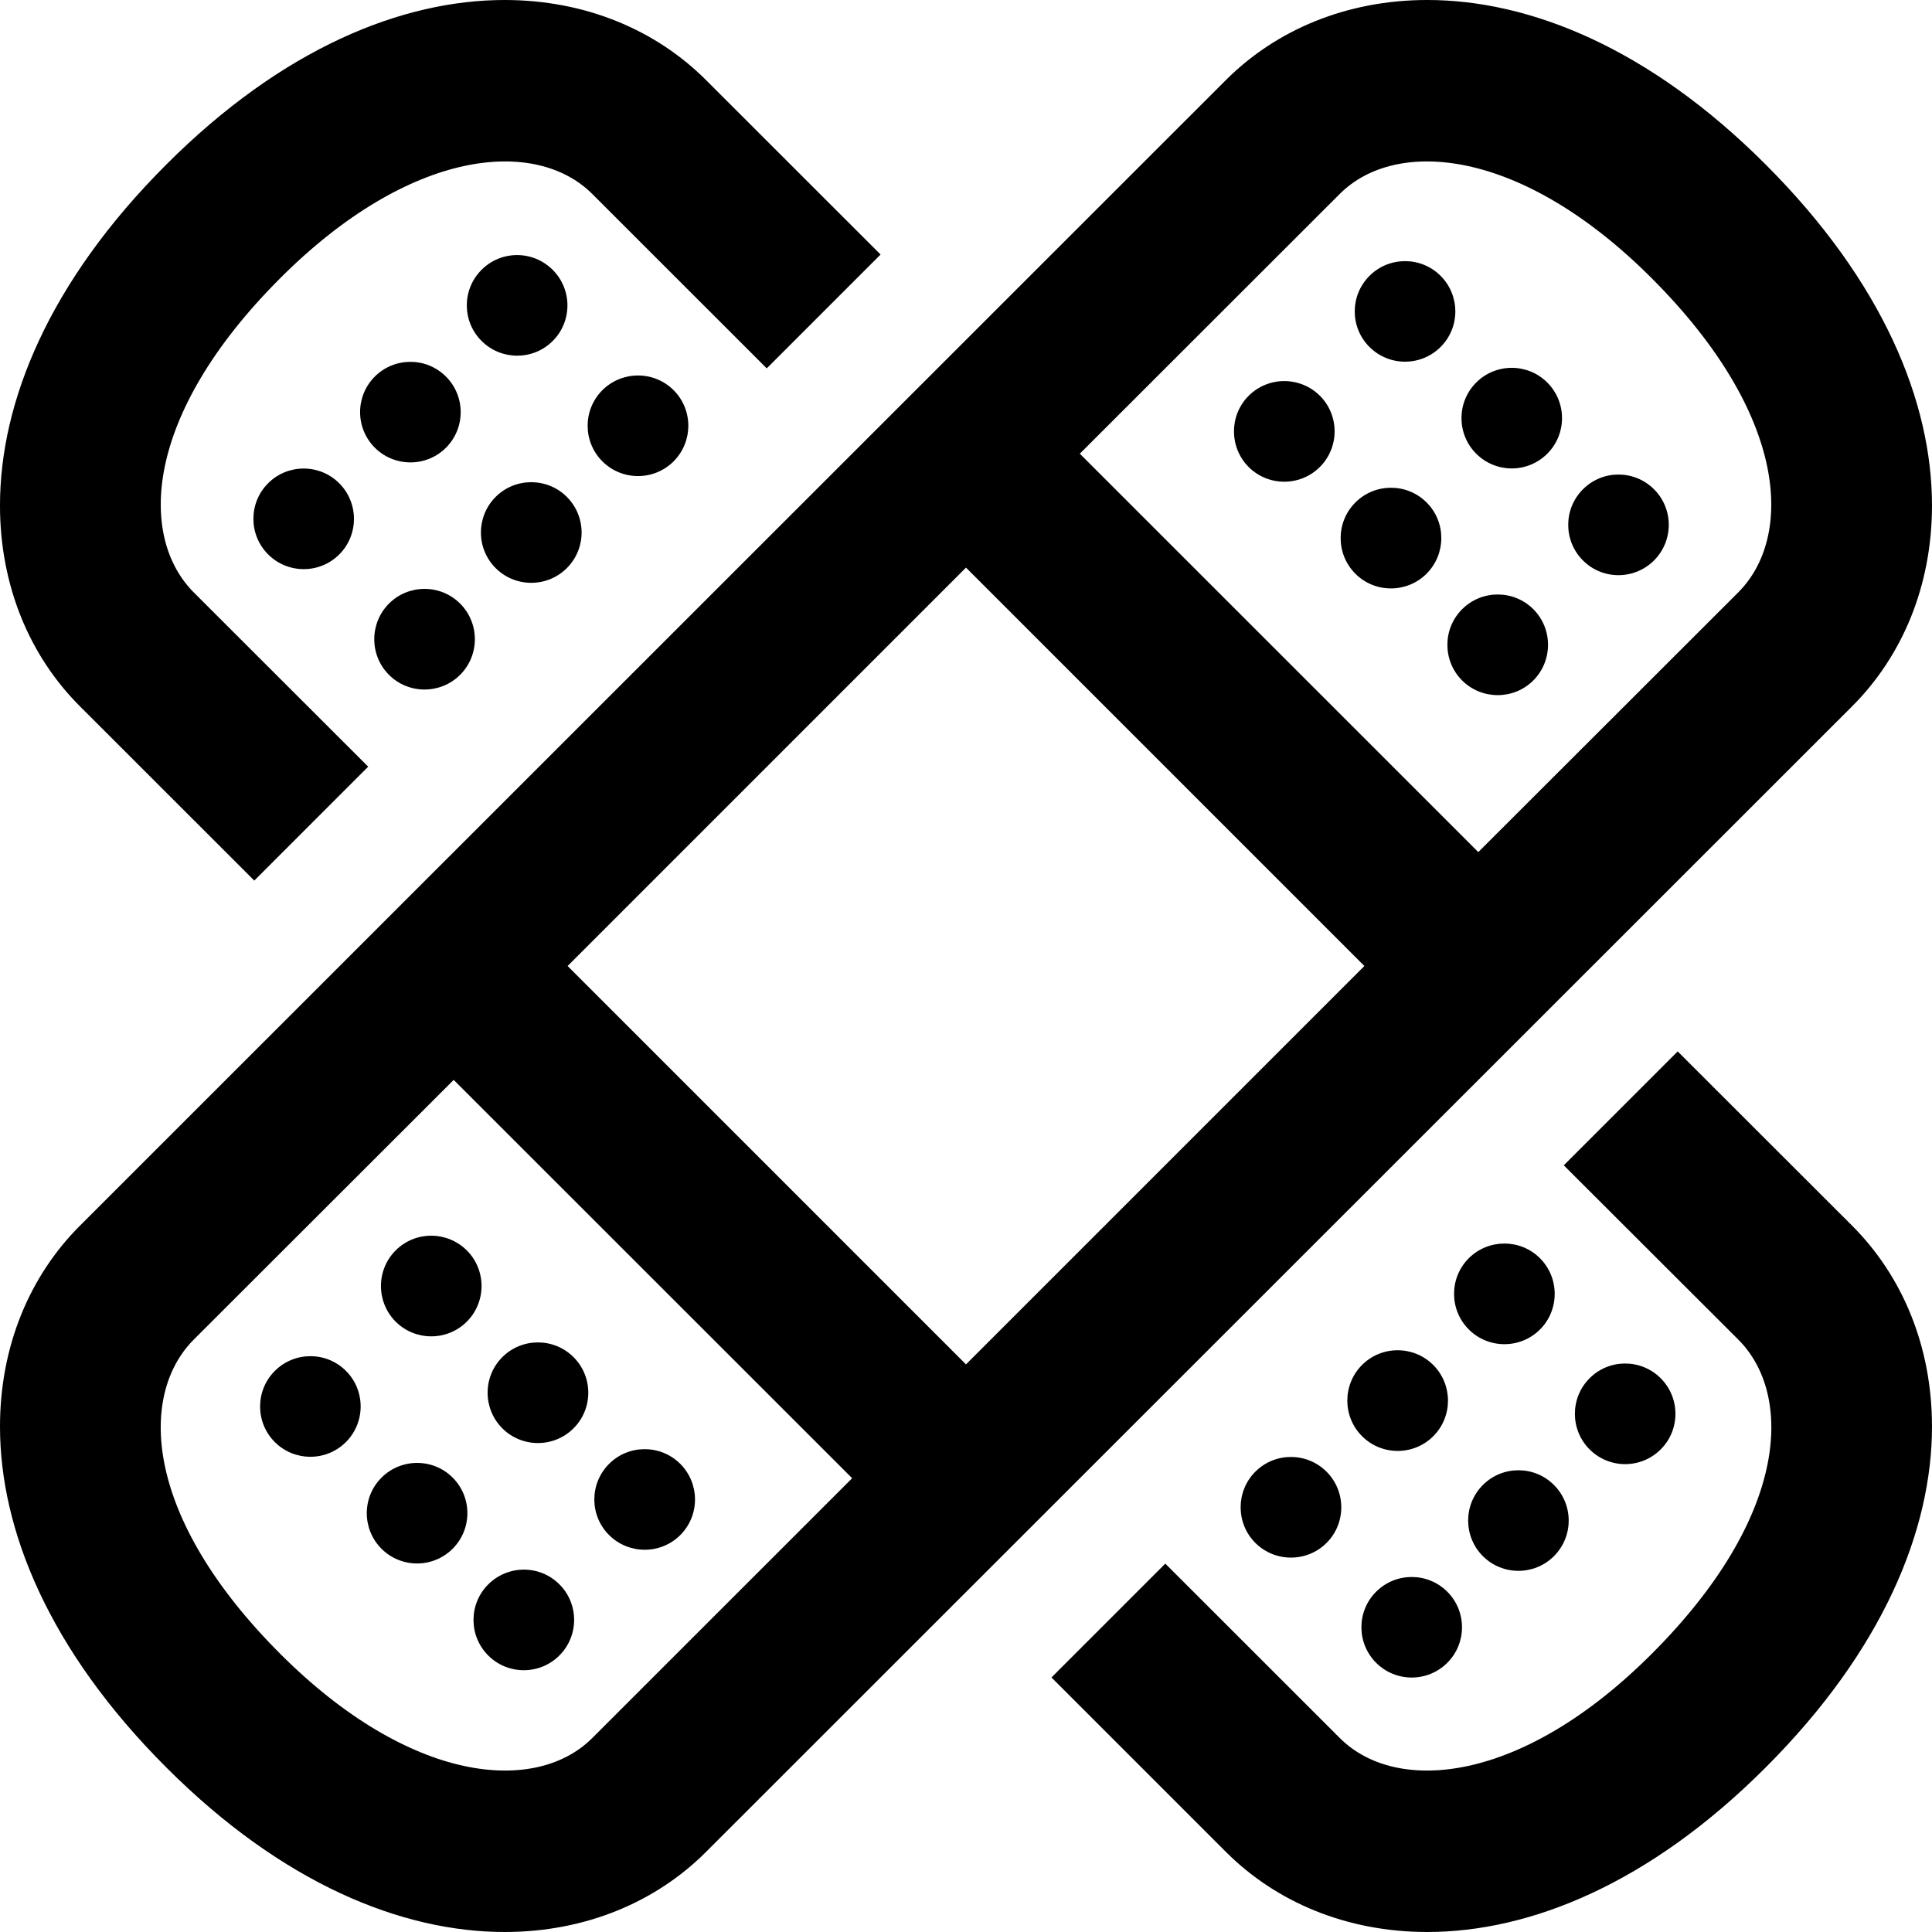 <svg xmlns="http://www.w3.org/2000/svg" width="24" height="24" viewBox="0 0 24 24"><path d="M16.396 4.916c.244.244.244.641 0 .885s-.641.244-.885 0c-.243-.244-.243-.641 0-.884.244-.244.64-.244.885-.001zm-7.945 14.153c.244-.244.243-.64 0-.884-.244-.244-.641-.244-.885 0s-.244.64 0 .884c.245.243.641.244.885 0zm12.096-12.107c.244-.244.244-.641 0-.884-.244-.244-.639-.244-.883 0s-.244.64 0 .884c.243.244.639.244.883 0zm-2.651-2.652c.244-.244.243-.64 0-.883-.243-.244-.64-.244-.884 0s-.244.64 0 .883c.244.244.639.244.884 0zm-1.059 1.932c-.244.244-.244.641 0 .885s.641.243.884 0c.244-.244.245-.641.001-.885s-.641-.244-.885 0zm2.21 2.211c.244-.244.244-.641.001-.885-.244-.244-.641-.244-.885 0s-.244.641 0 .885c.244.243.641.243.884 0zm.174-2.817c.244-.244.244-.64 0-.884-.243-.243-.639-.244-.883 0s-.244.64 0 .884.639.244.883 0zm-15.807 11.394c-.244.244-.244.641 0 .884.243.243.639.244.883 0s.244-.641.001-.884c-.243-.244-.64-.244-.884 0zm1.325 1.326c-.244.244-.243.64 0 .883.244.244.64.244.884 0s.244-.64 0-.884c-.243-.243-.64-.243-.884.001zm.176-2.823c-.244.244-.243.641 0 .885.243.243.64.244.884 0s.244-.641 0-.885c-.244-.243-.64-.244-.884 0zm2.21 2.21c.244-.244.244-.64 0-.884s-.641-.244-.885 0-.243.641 0 .884c.244.244.641.244.885 0zm-1.06 1.939c-.244.244-.244.639 0 .883.243.244.64.244.884 0s.244-.641 0-.884c-.244-.244-.639-.243-.884.001zm2.706 3.323c-.623.623-1.498.995-2.502.995-1.274 0-2.758-.599-4.2-2.041-1.464-1.462-2.069-2.957-2.069-4.238 0-1.002.371-1.873.992-2.494l14.237-14.233c.624-.623 1.499-.994 2.502-.994 1.274 0 2.759.599 4.2 2.041 1.464 1.462 2.069 2.958 2.069 4.238 0 1.002-.371 1.874-.992 2.495l-14.237 14.231zm4.643-17.369l4.95 4.949 3.229-3.226c.681-.682.636-2.193-1.076-3.904-1.614-1.615-3.171-1.748-3.874-1.046l-3.229 3.227zm-1.414 11.313l4.949-4.949-4.949-4.949-4.949 4.949 4.949 4.949zm-1.414 1.414l-4.95-4.948-3.229 3.226c-.681.682-.636 2.193 1.075 3.904 1.615 1.615 3.172 1.748 3.875 1.046l3.229-3.228zm8.718.968c.244-.244.244-.64 0-.884s-.639-.244-.883 0-.244.64 0 .884.64.243.883 0zm-13.588-10.948c.244-.244.244-.641 0-.885s-.641-.243-.884 0c-.243.244-.244.641 0 .885s.64.243.884 0zm9.878 9.899c-.243.244-.243.641 0 .884.244.244.641.244.885.001.244-.244.244-.641 0-.885s-.641-.244-.885 0zm3.537-1.767c.243-.244.243-.641-.001-.885-.243-.243-.64-.243-.884 0-.244.244-.244.641 0 .885s.641.244.885 0zm-1.326 1.326c.244-.244.243-.641-.001-.885-.243-.243-.64-.244-.884 0s-.244.641 0 .885.641.244.885 0zm.174 2.815c.243-.243.244-.639 0-.883s-.64-.244-.884 0c-.244.243-.244.639 0 .883s.64.244.884 0zm-9.611-14.925c.243-.244.244-.64 0-.884s-.641-.243-.885 0c-.244.244-.244.64 0 .884s.641.244.885 0zm12.473 7.33l-1.415 1.415 2.168 2.165c.681.682.636 2.193-1.076 3.904-1.614 1.615-3.171 1.748-3.874 1.046l-2.168-2.167-1.414 1.414 2.168 2.168c.623.623 1.498.994 2.501.994 1.274 0 2.759-.599 4.2-2.041 1.464-1.462 2.069-2.958 2.069-4.238 0-1.002-.371-1.874-.992-2.495l-2.167-2.165zm-.211 4.944c.244-.243.244-.64 0-.884s-.64-.244-.883 0c-.244.244-.244.64 0 .884s.639.244.883 0zm-17.299-12.002c-.244.243-.244.64 0 .884s.641.244.884 0c.243-.243.243-.64-.001-.884s-.64-.243-.883 0zm2.826.17c-.243.243-.244.64 0 .884s.641.244.885 0 .244-.64 0-.884-.641-.244-.885 0zm-2.998 4.766l1.415-1.415-2.167-2.165c-.68-.682-.636-2.193 1.075-3.904 1.615-1.615 3.172-1.748 3.875-1.046l2.168 2.167 1.414-1.414-2.168-2.167c-.623-.623-1.498-.995-2.502-.995-1.274 0-2.758.599-4.2 2.041-1.464 1.462-2.069 2.957-2.069 4.238 0 1.002.371 1.873.992 2.494l2.167 2.166zm2.381-5.377c.244-.244.244-.64 0-.884s-.64-.244-.884 0c-.243.243-.244.639 0 .883s.641.244.884.001zm.442-2.21c-.244.244-.244.639 0 .883s.64.245.884.001c.244-.243.244-.64 0-.884s-.64-.245-.884 0z"/></svg>